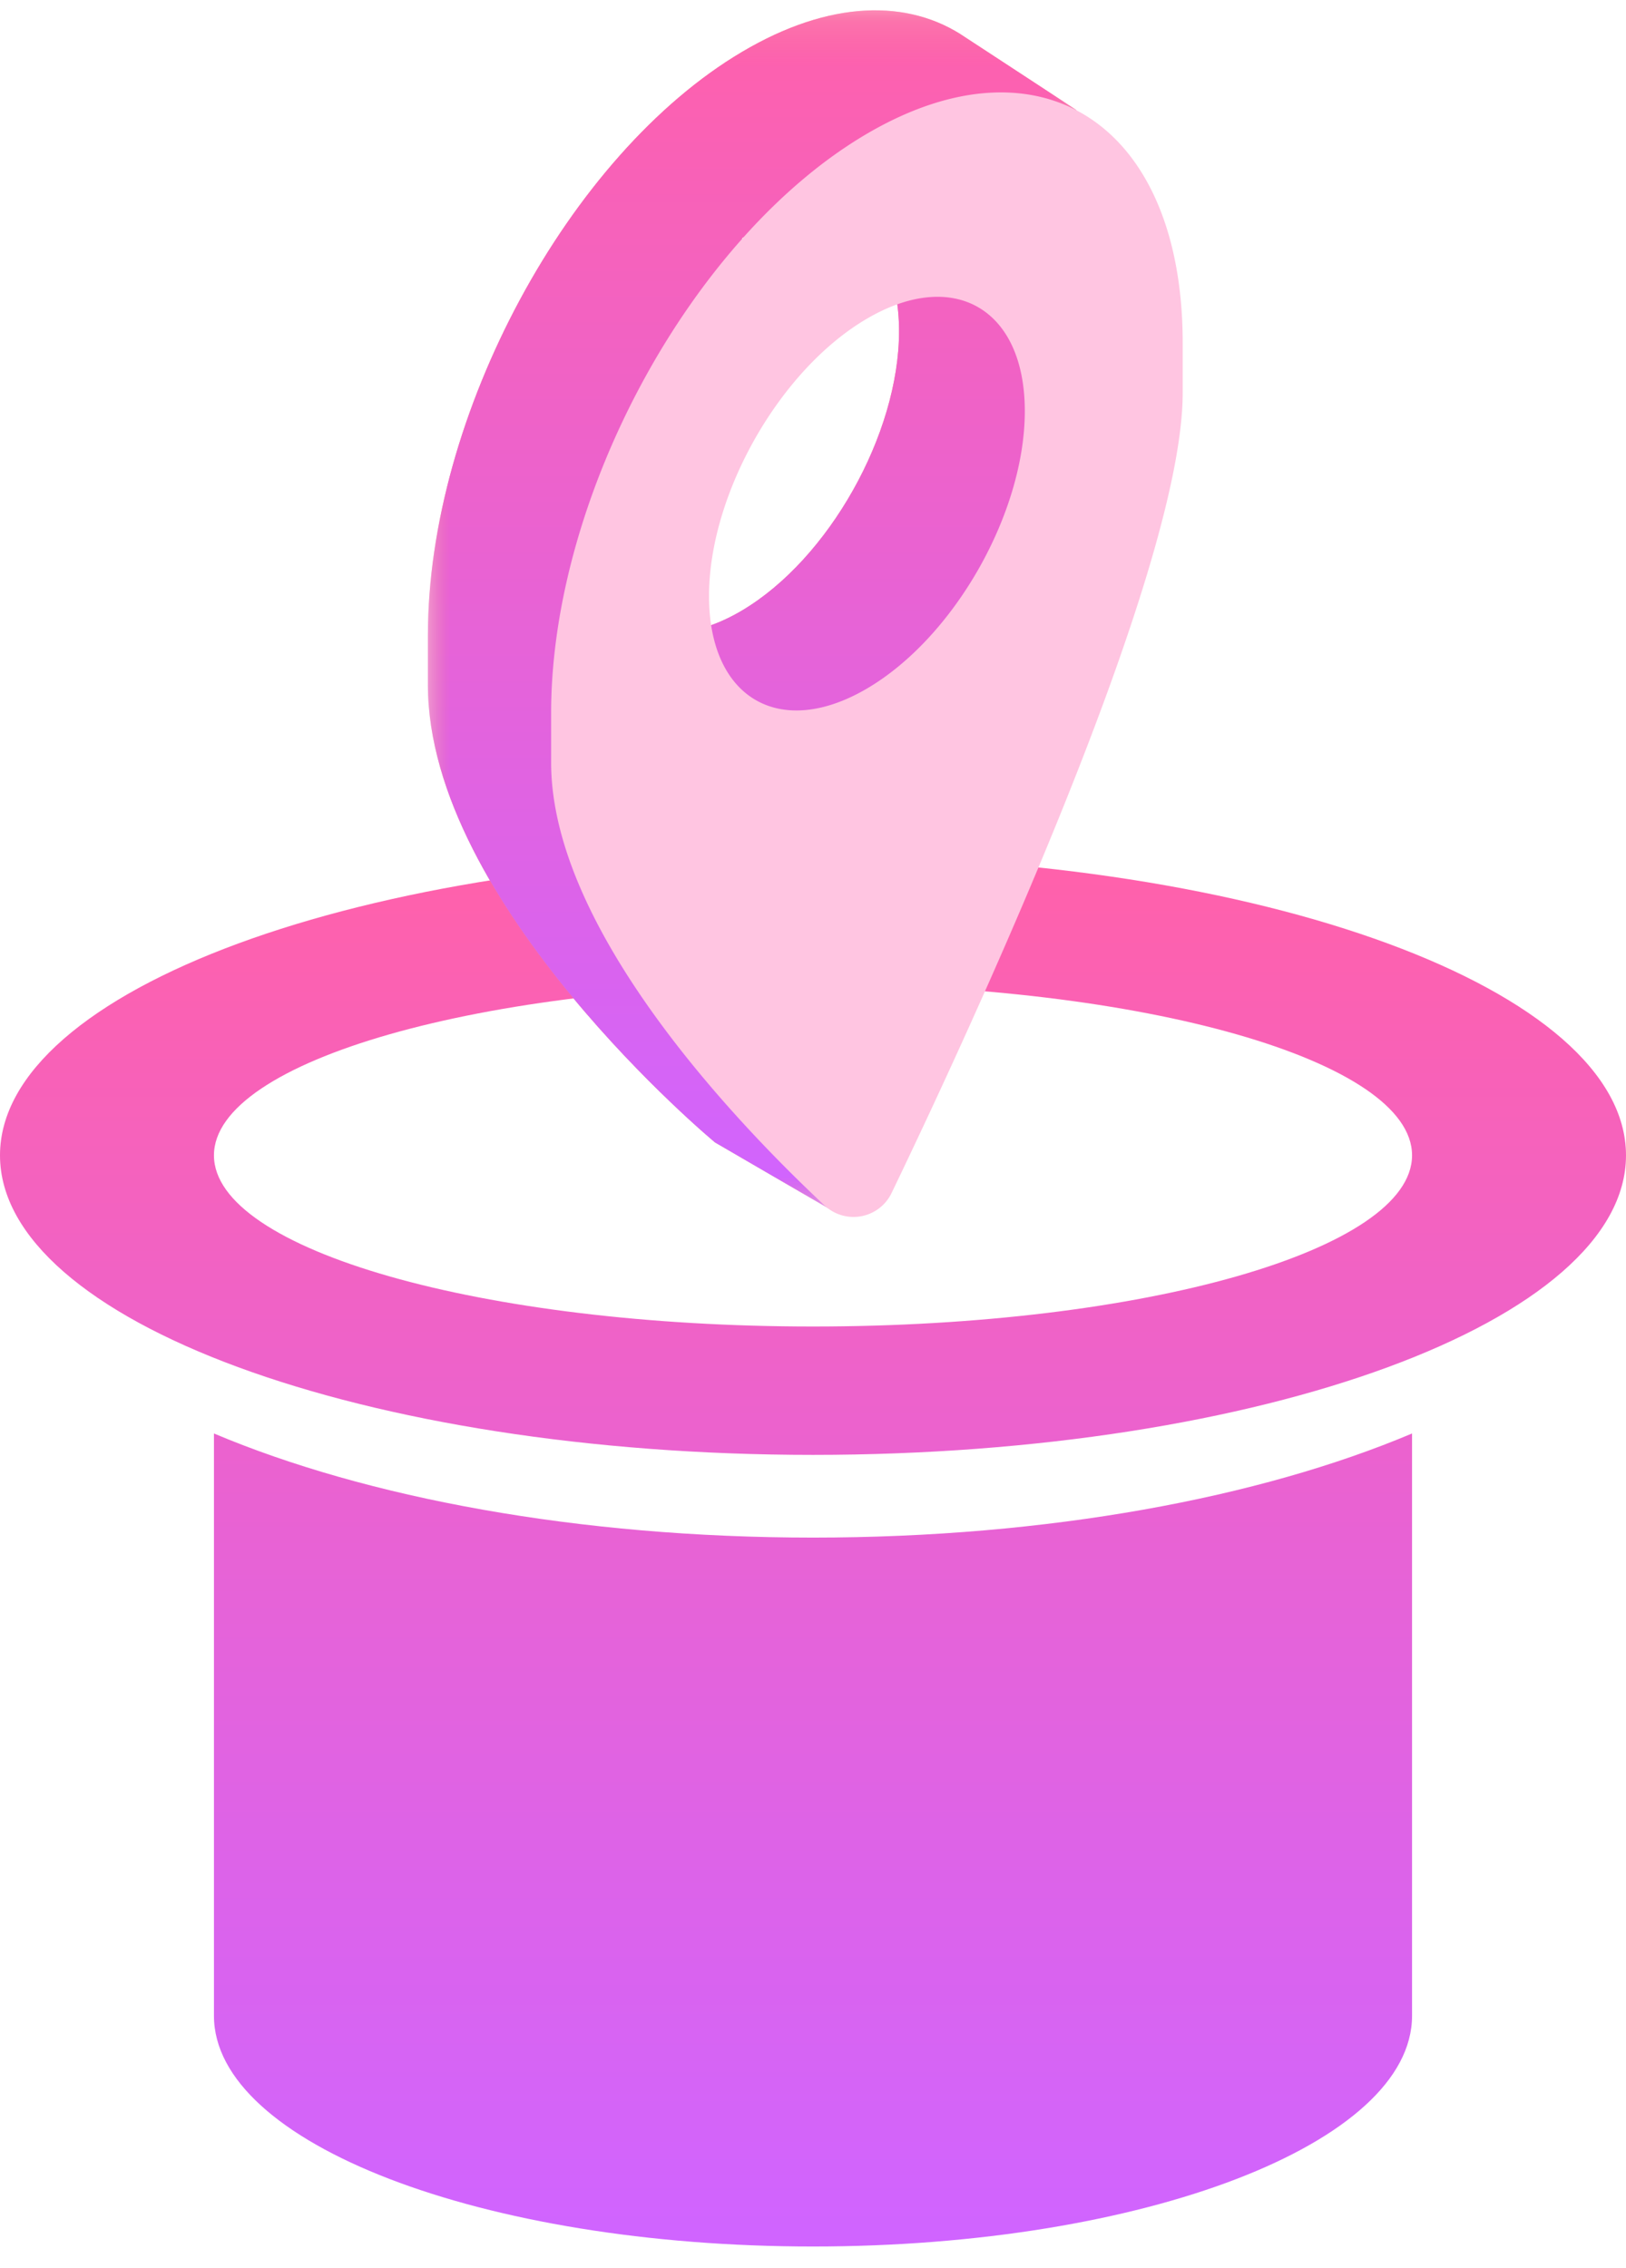 <svg xmlns="http://www.w3.org/2000/svg" xmlns:xlink="http://www.w3.org/1999/xlink" width="38" height="53" viewBox="0 0 38 53">
    <defs>
        <linearGradient id="a" x1="49.941%" x2="49.941%" y1=".438%" y2="99.539%">
            <stop offset=".063%" stop-color="#FF61AB"/>
            <stop offset="99.913%" stop-color="#D064FF"/>
        </linearGradient>
        <path id="b" d="M0 .241h15.354v28.052H0z"/>
        <path id="d" d="M0 .241h15.354v28.052H0z"/>
        <linearGradient id="e" x1="49.941%" x2="49.941%" y1=".438%" y2="99.539%">
            <stop offset=".063%" stop-color="#FF61AB"/>
            <stop offset="99.913%" stop-color="#D064FF"/>
        </linearGradient>
        <path id="g" d="M84.311 14.916v-1.012c0-.506-.138-1.104-1.058-1.104H58.505c-1.932 0-3.128-1.61-3.128-3.312 0-1.564 1.196-3.22 3.128-3.22h28.152c5.612 0 7.222 2.576 7.222 6.44v8.418H66.095c-.828 0-1.242.276-1.242.966v.276c0 .736.414.92 1.242.92h25.852c2.254 0 3.128 1.702 3.128 3.174 0 1.518-.92 3.128-3.128 3.128H62.83c-5.382 0-7.912-2.622-7.912-7.038V22c0-4.416 2.53-7.084 7.912-7.084h21.482zm8.28 24.334H79.62v9.476h-9.384V39.25H57.263c-2.76 0-3.864-1.84-3.864-3.726 0-1.84 1.058-3.772 3.864-3.772h35.328c2.806 0 3.864 1.932 3.864 3.772 0 1.886-1.104 3.726-3.864 3.726zm37.223 9.384h-19.642c-6.394 0-9.43-3.726-9.43-8.694 0-4.922 3.036-8.786 9.43-8.786h19.642c6.302 0 9.43 3.772 9.43 8.786 0 5.06-3.128 8.694-9.43 8.694zm-5.198-19.596h-22.954c-2.162 0-3.404-1.702-3.404-3.358 0-1.656 1.058-3.22 3.404-3.22h.644v-3.404c0-2.714 1.794-3.772 4.324-3.772s4.37 1.058 4.37 3.772v3.404h3.542v-3.404c0-2.714 1.84-3.772 4.37-3.772 2.53 0 4.324 1.058 4.324 3.772v3.404h1.38c2.346 0 3.404 1.564 3.404 3.22 0 1.656-1.242 3.358-3.404 3.358zm4.784.736V9.856c0-2.99 2.116-4.554 4.554-4.554 2.392 0 4.554 1.61 4.554 4.554v3.542h1.426c2.806 0 3.634 2.116 3.634 3.956 0 1.886-.874 3.956-3.634 3.956h-1.426v8.464H129.4zm-6.348-16.008H102.26c-2.162 0-3.404-1.794-3.404-3.542 0-1.748 1.058-3.588 3.404-3.588h20.792c2.346 0 3.404 1.84 3.404 3.588s-1.242 3.542-3.404 3.542zM112.61 42.24h14.766c2.024 0 2.53-1.288 2.53-2.3 0-1.012-.506-2.208-2.53-2.208H112.61c-2.024 0-2.53 1.196-2.53 2.208 0 1.012.506 2.3 2.53 2.3z"/>
    </defs>
    <g fill="none" fill-rule="evenodd">
        <path fill="url(#a)" d="M5 33.5v13.608c0 2.978 6.268 5.392 14 5.392 7.734 0 14-2.414 14-5.392V33.5c-3.557 1.502-8.512 2.433-14 2.433-5.488 0-10.443-.931-14-2.433zM19 20C8.507 20 0 23.133 0 27s8.507 7 19 7c10.495 0 19-3.133 19-7s-8.505-7-19-7zm0 11c-7.732 0-14-1.792-14-4s6.268-4 14-4c7.734 0 14 1.792 14 4s-6.266 4-14 4z"/>
        <g transform="translate(10)">
            <mask id="c" fill="#fff">
                <use xlink:href="#b"/>
            </mask>
            <path fill="#F28F8F" d="M3.671 12.092c1.09-.177 3.835-4.986 3.67-6.527 2.027-1.202 3.67-.228 3.67 2.175s-1.643 5.325-3.67 6.527-3.67.228-3.67-2.175zm11.487-9.518L12.565.876c-1.332-.914-3.18-.875-5.224.337C3.286 3.616 0 9.718 0 14.842v1.166c0 5.123 6.71 10.69 6.71 10.69l2.743 1.595s-1.648-1.93-1.46-2.325c1.797-3.787 6.69-14.48 6.69-18.663V6.138c0-.934-.11-1.77-.315-2.5l.315.186.475-1.25z" mask="url(#c)"/>
        </g>
        <g transform="translate(10)">
            <mask id="f" fill="#fff">
                <use xlink:href="#d"/>
            </mask>
            <path fill="url(#e)" d="M3.671 12.092c1.09-.177 3.835-4.986 3.67-6.527 2.027-1.202 3.67-.228 3.67 2.175s-1.643 5.325-3.67 6.527-3.67.228-3.67-2.175zm11.487-9.518L12.565.876c-1.332-.914-3.18-.875-5.224.337C3.286 3.616 0 9.718 0 14.842v1.166c0 5.123 6.71 10.69 6.71 10.69l2.743 1.595s-1.648-1.93-1.46-2.325c1.797-3.787 6.69-14.48 6.69-18.663V6.138c0-.934-.11-1.77-.315-2.5l.315.186.475-1.25z" mask="url(#f)"/>
        </g>
        <path fill="#FFC5E1" d="M20.26 16.092c-2.037 1.194-3.69.226-3.69-2.162 0-2.387 1.653-5.29 3.69-6.482 2.038-1.194 3.69-.227 3.69 2.16s-1.652 5.29-3.69 6.484zm7.38-8.074c0-5.09-3.304-7.28-7.38-4.892-4.076 2.387-7.38 8.448-7.38 13.537v1.158c0 3.919 4.377 8.466 6.39 10.35a.987.987 0 0 0 1.569-.296c1.738-3.61 6.802-14.483 6.801-18.698v-1.16z"/>
    </g>
</svg>
